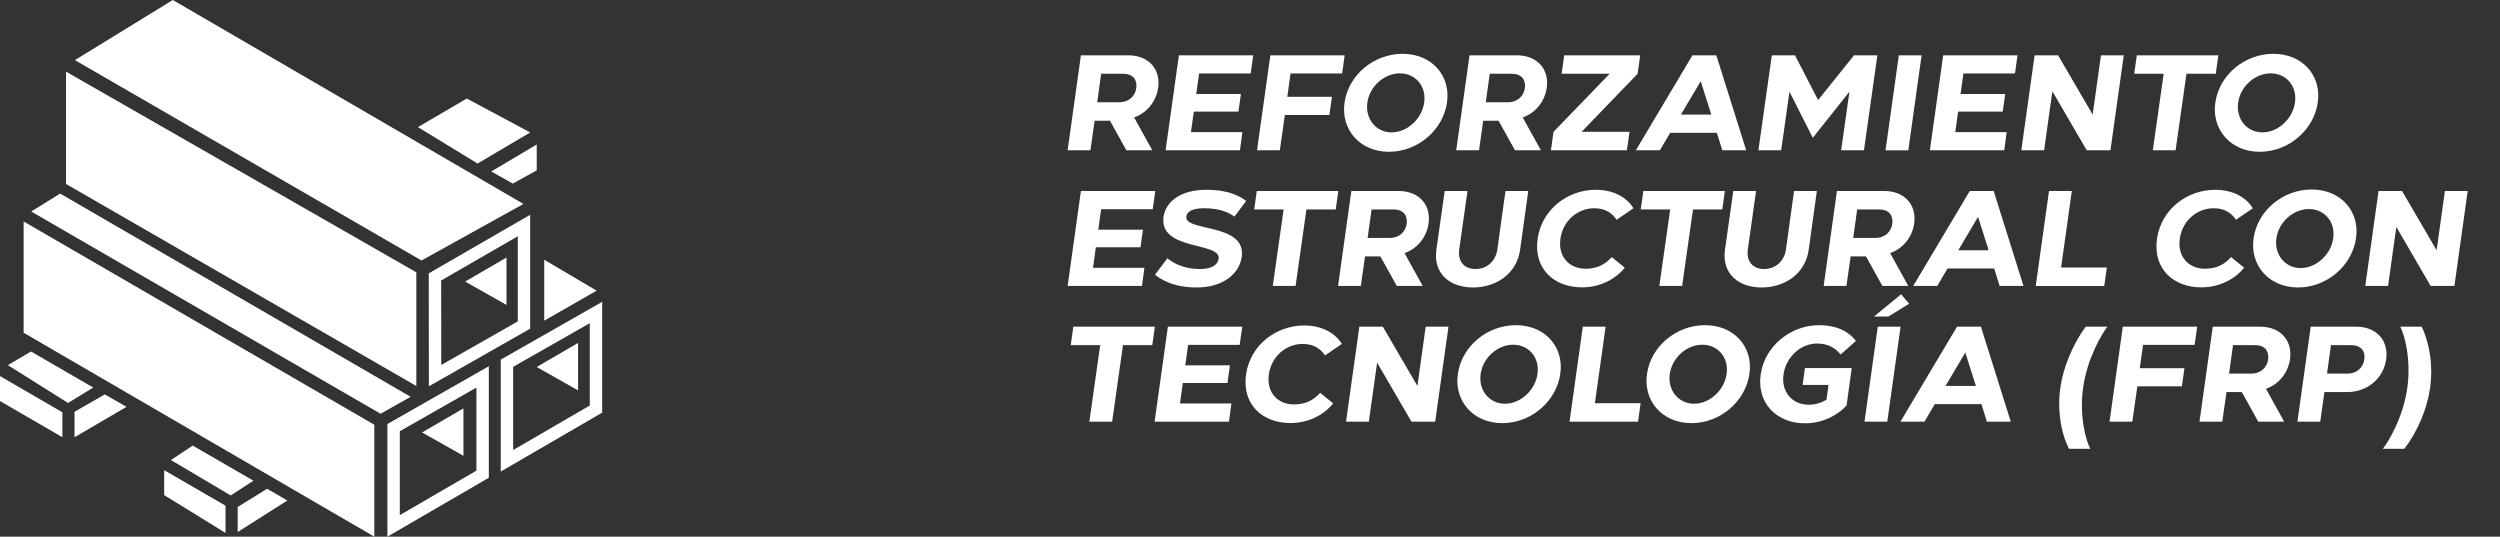 <?xml version="1.0" encoding="UTF-8"?>
<svg id="Capa_2" data-name="Capa 2" xmlns="http://www.w3.org/2000/svg" viewBox="0 0 921.27 197.77">
  <rect x="0" y="0" width="921.27" height="197.77" fill="#333333" stroke="none"/>
  <defs>
    <style>
      .cls-1 {
        fill: #fff;
      }
    </style>
  </defs>
  <g id="Capa_1-2" data-name="Capa 1">
    <g>
      <g>
        <path class="cls-1" d="m398.33,20.38h17.35c7.75,0,12.1,5.25,11.1,12.05-.7,4.85-4,9.15-8.85,10.85l6.7,12.1h-9.55l-6.05-10.9h-5.65l-1.55,10.9h-8.4l4.9-35Zm6,17.3h8.1c3.75,0,5.9-2.4,6.3-5.25.4-3.05-1.25-5.25-4.85-5.25h-8.1l-1.45,10.5Z"/>
        <path class="cls-1" d="m461.83,20.38l-.95,6.7h-19l-1.05,7.55h16.45l-.9,6.5h-16.45l-1.05,7.55h18.95l-.9,6.7h-27.4l4.9-35h27.4Z"/>
        <path class="cls-1" d="m495.53,20.38l-.95,6.7h-19l-1.2,8.6h16.45l-.95,6.7h-16.4l-1.85,13h-8.4l4.9-35h27.4Z"/>
        <path class="cls-1" d="m495.48,37.78c1.45-10.15,10.75-17.95,21.4-17.95s17.8,7.95,16.35,17.95c-1.45,10.15-10.75,18.15-21.4,18.15s-17.8-8.15-16.35-18.15Zm17.35,11c5.8,0,11.15-5,12-11,.85-6-3.2-10.75-8.95-10.75s-11.15,4.75-12,10.75c-.85,6,3.15,11,8.95,11Z"/>
        <path class="cls-1" d="m541.53,20.38h17.35c7.75,0,12.1,5.25,11.1,12.05-.7,4.85-4,9.15-8.85,10.85l6.7,12.1h-9.55l-6.05-10.9h-5.65l-1.55,10.9h-8.4l4.9-35Zm6,17.3h8.1c3.75,0,5.9-2.4,6.3-5.25.4-3.05-1.25-5.25-4.85-5.25h-8.1l-1.45,10.5Z"/>
        <path class="cls-1" d="m575.48,27.18l.95-6.8h28l-.95,6.8-20.65,21.4h17.65l-.95,6.8h-28l.95-6.8,20.7-21.4h-17.7Z"/>
        <path class="cls-1" d="m623.68,20.38h8.8l11,35h-8.8l-2-6.45h-17.2l-3.8,6.45h-8.85l20.85-35Zm-4.25,21.85h11.2l-3.9-12.3-7.3,12.3Z"/>
        <path class="cls-1" d="m652.93,20.38h8.55l8.5,16.5,13.25-16.5h8.6l-4.95,35h-8.4l3.05-21.6-13.5,17-8.6-17-3.05,21.6h-8.4l4.95-35Z"/>
        <path class="cls-1" d="m703.23,55.39h-8.4l4.9-35h8.4l-4.9,35Z"/>
        <path class="cls-1" d="m743.48,20.38l-.95,6.7h-19l-1.05,7.55h16.45l-.9,6.5h-16.45l-1.05,7.55h18.95l-.9,6.7h-27.4l4.9-35h27.4Z"/>
        <path class="cls-1" d="m749.77,20.38h8.65l12.75,21.85,3.05-21.85h8.4l-4.9,35h-8.75l-12.65-21.75-3.05,21.75h-8.4l4.9-35Z"/>
        <path class="cls-1" d="m787.43,20.38h30.05l-.95,6.8h-10.8l-4,28.2h-8.4l4-28.2h-10.85l.95-6.8Z"/>
        <path class="cls-1" d="m816.37,37.78c1.45-10.15,10.75-17.95,21.4-17.95s17.8,7.95,16.35,17.95c-1.45,10.15-10.75,18.15-21.4,18.15s-17.8-8.15-16.35-18.15Zm17.35,11c5.8,0,11.15-5,12-11,.85-6-3.2-10.75-8.95-10.75s-11.15,4.75-12,10.75c-.85,6,3.15,11,8.95,11Z"/>
        <path class="cls-1" d="m425.73,70.38l-.95,6.7h-19l-1.05,7.55h16.45l-.9,6.5h-16.45l-1.05,7.55h18.95l-.9,6.7h-27.4l4.9-35h27.4Z"/>
        <path class="cls-1" d="m430.18,95.19c1.4,1.05,5,3.95,12.15,3.95,3.85,0,6.4-1.35,6.75-3.8.9-6.3-22.1-2.85-20.3-15.45.75-5.3,5.85-9.95,15.85-9.95,8.75,0,12.75,2.75,14.6,4.1l-4.35,5.8c-1.4-1.15-4.8-3.1-11.2-3.1-4.75,0-6.3,1.5-6.5,3.05-.75,5.75,22.25,2.25,20.4,14.95-.95,6.4-7.2,11.2-16.6,11.2s-14-3.65-15.35-4.7l4.55-6.05Z"/>
        <path class="cls-1" d="m463.13,70.38h30.05l-.95,6.8h-10.8l-4,28.2h-8.4l4-28.2h-10.85l.95-6.8Z"/>
        <path class="cls-1" d="m497.98,70.38h17.35c7.75,0,12.1,5.25,11.1,12.05-.7,4.85-4,9.15-8.85,10.85l6.7,12.1h-9.55l-6.05-10.9h-5.65l-1.55,10.9h-8.4l4.9-35Zm6,17.3h8.1c3.75,0,5.9-2.4,6.3-5.25.4-3.05-1.25-5.25-4.85-5.25h-8.1l-1.45,10.5Z"/>
        <path class="cls-1" d="m529.33,91.94l3.05-21.55h8.4l-3.05,21.6c-.55,3.85,1.45,7.15,6,7.15s7.5-3.3,8.05-7.15l3-21.6h8.4l-3,21.6c-1.25,9.1-9.1,13.95-17.35,13.95s-14.8-4.85-13.5-14Z"/>
        <path class="cls-1" d="m566.63,87.99c1.55-10.9,11.15-18.05,21.4-18.05,6.9,0,11.65,3.05,13.9,6.8l-6.2,4.25c-1.45-2.2-3.85-4.25-8.25-4.25-5.9,0-11.5,4.4-12.45,11.25-.95,6.75,3.4,11.05,9.25,11.05,5.05,0,7.8-2.25,9.65-4.3l4.8,3.9c-2.6,3.4-8.2,7.25-15.75,7.25-10.35,0-17.9-6.85-16.35-17.9Z"/>
        <path class="cls-1" d="m605.58,70.38h30.05l-.95,6.8h-10.8l-4,28.2h-8.4l4-28.2h-10.85l.95-6.8Z"/>
        <path class="cls-1" d="m635.68,91.94l3.05-21.55h8.4l-3.05,21.6c-.55,3.85,1.45,7.15,6,7.15s7.5-3.3,8.05-7.15l3-21.6h8.4l-3,21.6c-1.25,9.1-9.1,13.95-17.35,13.95s-14.8-4.85-13.5-14Z"/>
        <path class="cls-1" d="m676.93,70.38h17.35c7.75,0,12.1,5.25,11.1,12.05-.7,4.85-4,9.15-8.85,10.85l6.7,12.1h-9.55l-6.05-10.9h-5.65l-1.55,10.9h-8.4l4.9-35Zm6,17.3h8.1c3.75,0,5.9-2.4,6.3-5.25.4-3.05-1.25-5.25-4.85-5.25h-8.1l-1.45,10.5Z"/>
        <path class="cls-1" d="m725.88,70.38h8.8l11,35h-8.8l-2-6.45h-17.2l-3.8,6.45h-8.85l20.85-35Zm-4.25,21.85h11.2l-3.9-12.3-7.3,12.3Z"/>
        <path class="cls-1" d="m776.38,98.59l-.95,6.8h-25.25l4.9-35h8.4l-3.95,28.2h16.85Z"/>
        <path class="cls-1" d="m794.87,87.99c1.55-10.9,11.15-18.05,21.4-18.05,6.9,0,11.65,3.05,13.9,6.8l-6.2,4.25c-1.45-2.2-3.85-4.25-8.25-4.25-5.9,0-11.5,4.4-12.45,11.25-.95,6.75,3.4,11.05,9.25,11.05,5.05,0,7.8-2.25,9.65-4.3l4.8,3.9c-2.6,3.4-8.2,7.25-15.75,7.25-10.35,0-17.9-6.85-16.35-17.9Z"/>
        <path class="cls-1" d="m830.47,87.78c1.45-10.15,10.75-17.95,21.4-17.95s17.8,7.95,16.35,17.95c-1.45,10.15-10.75,18.15-21.4,18.15s-17.8-8.15-16.35-18.15Zm17.35,11c5.8,0,11.15-5,12-11,.85-6-3.2-10.75-8.95-10.75s-11.15,4.75-12,10.75c-.85,6,3.15,11,8.95,11Z"/>
        <path class="cls-1" d="m876.52,70.38h8.65l12.75,21.85,3.05-21.85h8.4l-4.9,35h-8.75l-12.65-21.75-3.05,21.75h-8.4l4.9-35Z"/>
        <path class="cls-1" d="m395.53,120.38h30.05l-.95,6.8h-10.8l-4,28.2h-8.4l4-28.2h-10.85l.95-6.8Z"/>
        <path class="cls-1" d="m457.78,120.38l-.95,6.7h-19l-1.05,7.55h16.45l-.9,6.5h-16.45l-1.05,7.55h18.95l-.9,6.7h-27.4l4.9-35h27.4Z"/>
        <path class="cls-1" d="m459.18,137.99c1.55-10.9,11.15-18.05,21.4-18.05,6.9,0,11.65,3.05,13.9,6.8l-6.2,4.25c-1.45-2.2-3.85-4.25-8.25-4.25-5.9,0-11.5,4.4-12.45,11.25-.95,6.75,3.4,11.05,9.25,11.05,5.05,0,7.8-2.25,9.65-4.3l4.8,3.9c-2.6,3.4-8.2,7.25-15.75,7.25-10.35,0-17.9-6.85-16.35-17.9Z"/>
        <path class="cls-1" d="m500.93,120.38h8.65l12.75,21.85,3.05-21.85h8.4l-4.9,35h-8.75l-12.65-21.75-3.05,21.75h-8.4l4.9-35Z"/>
        <path class="cls-1" d="m537.23,137.78c1.45-10.15,10.75-17.95,21.4-17.95s17.8,7.95,16.35,17.95c-1.45,10.15-10.75,18.15-21.4,18.15s-17.8-8.15-16.35-18.15Zm17.35,11c5.8,0,11.15-5,12-11,.85-6-3.2-10.75-8.95-10.75s-11.15,4.75-12,10.75c-.85,6,3.15,11,8.95,11Z"/>
        <path class="cls-1" d="m604.58,148.59l-.95,6.8h-25.25l4.9-35h8.4l-3.95,28.2h16.85Z"/>
        <path class="cls-1" d="m606.93,137.78c1.45-10.15,10.75-17.95,21.4-17.95s17.8,7.95,16.35,17.95c-1.45,10.15-10.75,18.15-21.4,18.15s-17.8-8.15-16.35-18.15Zm17.35,11c5.8,0,11.15-5,12-11,.85-6-3.2-10.75-8.95-10.75s-11.15,4.75-12,10.75c-.85,6,3.15,11,8.95,11Z"/>
        <path class="cls-1" d="m648.83,137.99c1.5-10.6,11.2-18.15,21.4-18.15,6.95,0,11.1,2.45,13.7,5.8l-5.65,5c-1.7-2.1-4.2-4-8.6-4.05-6.1-.05-11.55,5-12.45,11.4-.9,6.4,3.2,11.15,9.25,11.15,2.7,0,4.85-.75,6.6-1.85l.75-5.45h-9.55l.85-6.2h17.25l-1.9,13.75c-2.7,3.1-8.25,6.6-15.3,6.6-10.4,0-17.85-7.35-16.35-18Z"/>
        <path class="cls-1" d="m695.48,155.39h-8.4l4.9-35h8.4l-4.9,35Zm-4.9-38.75l10-8.2,2.95,3.5-7.65,4.7h-5.3Z"/>
        <path class="cls-1" d="m721.18,120.38h8.8l11,35h-8.8l-2-6.45h-17.2l-3.8,6.45h-8.85l20.85-35Zm-4.25,21.85h11.2l-3.9-12.3-7.3,12.3Z"/>
        <path class="cls-1" d="m759.23,142.99c1.1-7.7,4.55-16,9.35-22.6h8c-2.1,2.75-7.45,11.7-8.95,22.6-1.5,10.8,1.3,20.2,2.7,22.4h-7.9c-3.15-6.25-4.3-14.7-3.2-22.4Z"/>
        <path class="cls-1" d="m809.68,120.38l-.95,6.7h-19l-1.2,8.6h16.45l-.95,6.7h-16.4l-1.85,13h-8.4l4.9-35h27.4Z"/>
        <path class="cls-1" d="m815.43,120.38h17.35c7.75,0,12.1,5.25,11.1,12.05-.7,4.85-4,9.15-8.85,10.85l6.7,12.1h-9.55l-6.05-10.9h-5.65l-1.55,10.9h-8.4l4.9-35Zm6,17.3h8.1c3.75,0,5.9-2.4,6.3-5.25.4-3.05-1.25-5.25-4.85-5.25h-8.1l-1.45,10.5Z"/>
        <path class="cls-1" d="m851.52,120.38h16.7c7.7,0,12.05,5.25,11.1,12.05-.9,6.6-6.5,12.05-14.45,12.05h-8.3l-1.55,10.9h-8.4l4.9-35Zm13.4,17.3c3.8,0,5.95-2.4,6.35-5.25.45-3.05-1.25-5.25-4.85-5.25h-7.45l-1.45,10.5h7.4Z"/>
        <path class="cls-1" d="m887.12,142.89c1.5-10.8-1.2-20-2.6-22.5h7.9c3.1,6.5,4.2,14.85,3.1,22.55-1.1,7.7-4.6,16.1-9.5,22.45h-7.95c2.05-2.45,7.55-11.65,9.05-22.5Z"/>
      </g>
      <g>
        <polygon class="cls-1" points="63.68 0 27.6 22.16 155.33 95.99 192.9 75.15 63.68 0"/>
        <polygon class="cls-1" points="24.33 26.4 24.33 67.79 153.42 142.24 153.42 100.35 24.33 26.4"/>
        <polygon class="cls-1" points="154 46.84 175.98 60.26 195.38 48.81 172.02 36.31 154 46.84"/>
        <polygon class="cls-1" points="181.04 63.18 197.79 53.25 197.79 62.77 188.97 67.66 181.04 63.18"/>
        <polygon class="cls-1" points="200.55 118.18 200.55 95.71 219.86 107.11 200.55 118.18"/>
        <polygon class="cls-1" points="2.9 134.56 11.43 129.53 34.35 142.81 25.09 148.5 2.9 134.56"/>
        <polygon class="cls-1" points="27.47 151.74 27.47 161.12 46.61 149.93 38.62 145.34 27.47 151.74"/>
        <polygon class="cls-1" points="22.99 161.12 22.99 151.93 0 138.6 0 147.79 22.99 161.12"/>
        <polygon class="cls-1" points="71.02 164.2 62.98 169.53 85.02 182.57 93.4 177.14 71.02 164.2"/>
        <polygon class="cls-1" points="83.11 186.35 83.11 196.39 60.5 182.45 60.5 173.26 83.11 186.35"/>
        <polygon class="cls-1" points="87.59 186.83 87.59 196.06 105.89 184.44 98.43 180.11 87.59 186.83"/>
        <polygon class="cls-1" points="151.32 146.22 22.17 71.34 11.5 77.94 140.24 152.47 151.32 146.22"/>
        <polygon class="cls-1" points="137.94 156.52 137.94 197.77 8.71 122.62 8.71 81.62 137.94 156.52"/>
        <polygon class="cls-1" points="171.42 103.76 186.65 94.89 186.65 112.37 171.42 103.76"/>
        <polygon class="cls-1" points="155.55 159.36 170.78 150.49 170.78 167.97 155.55 159.36"/>
        <polygon class="cls-1" points="197.79 135.24 213.02 126.37 213.02 143.86 197.79 135.24"/>
        <path class="cls-1" d="m175.57,142.83v30.6l-28.24,16.4v-30.92l28.24-16.09m4.57-7.86l-37.38,21.29v41.51l37.38-21.71v-41.1h0Z"/>
        <path class="cls-1" d="m217.34,119.1v30.34l-28.24,16.4v-30.66l28.24-16.09m4.57-7.86l-37.38,21.29v41.25l37.38-21.71v-40.83h0Z"/>
        <path class="cls-1" d="m190.81,87.06v31.38l-28.2,16.05-.04-31.13,28.24-16.3m4.57-7.91l-37.38,21.58.05,41.62,37.33-21.24v-41.95h0Z"/>
      </g>
    </g>
  </g>
</svg>